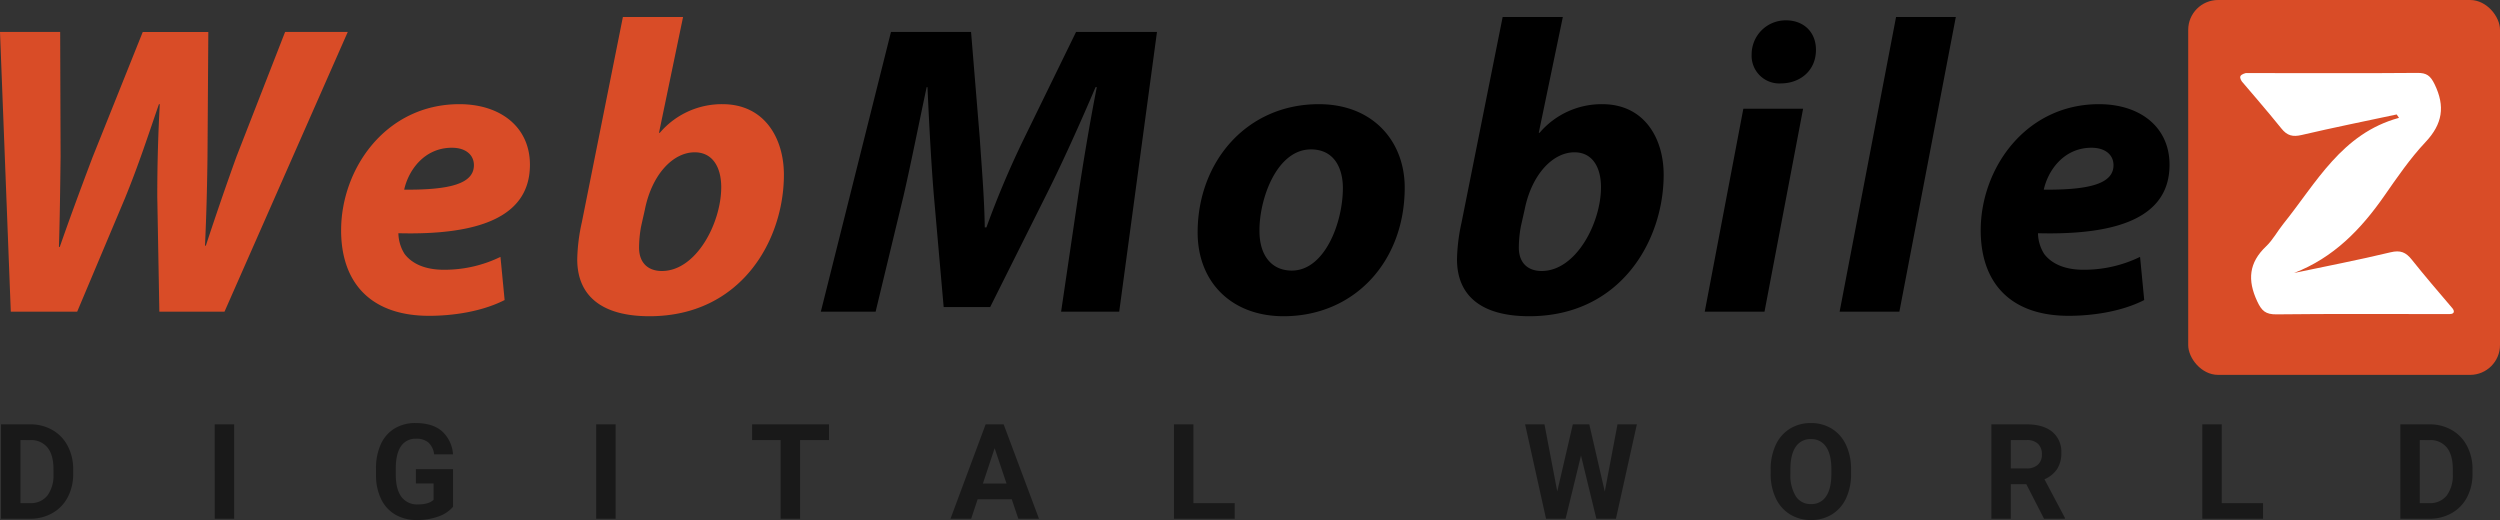 <svg xmlns="http://www.w3.org/2000/svg" width="753.044" height="156.646" viewBox="0 0 753.044 156.646">
  <rect x="0" y="0" width="753.044" height="156.646" fill="#333333" stroke="none"/>
  <g id="Group_485" data-name="Group 485" transform="translate(-191.875 -153.745)">
    <path id="Path_195" data-name="Path 195" d="M15,0,26.375-84.25H2l-15.625,32A276.1,276.1,0,0,0-25-25.375h-.5c-.125-9.375-1-19-1.5-26.875l-2.625-32H-53.75L-74.875,0h16.5L-50-34.75c2.125-9.125,4.625-21.75,7-32.875h.25c.5,11.25,1.125,22.875,1.875,32.125l3,34.125h14l17.25-34.5C-2-45.125,3.25-56.75,7.875-67.625H8.25C5.875-55.5,4-43.875,2.625-34.75L-2.5,0ZM75.125-62.5c-21.75,0-36.5,17.375-36.5,38.625C38.625-8.75,49,1.375,64.5,1.375,85.75,1.375,101-15,101-37.375,101-51.25,91.5-62.5,75.125-62.5ZM72.75-48.875c7.25,0,9.625,6,9.625,11.625,0,10.5-5.5,24.875-15.375,24.875-6.25,0-9.75-4.75-9.75-11.875C57.125-33.75,62.375-48.875,72.75-48.875ZM130.5-88.75,118.125-26.875A55.279,55.279,0,0,0,116.75-15.75c0,10.875,7.25,17.125,21.75,17.125,27.5,0,40.5-22.75,40.5-42.625,0-10.875-5.75-21.25-18.5-21.25a24.54,24.54,0,0,0-18.875,8.625h-.25l7.25-34.875Zm6.625,58c2.125-10.625,8.5-17.25,15-17.25,5.5,0,8,4.625,8,10.5,0,10.75-7.5,25.25-17.875,25.25-4.125,0-6.75-2.375-6.875-6.75A35.469,35.469,0,0,1,136-25.75ZM209.375,0,221-61.125H203L191.375,0Zm4.875-68.75c5.75,0,10.625-3.75,10.625-10.125,0-5.375-3.75-8.875-9-8.875A10.237,10.237,0,0,0,205.5-77.5,8.332,8.332,0,0,0,214.25-68.75ZM250,0l17-88.75H249L232,0Zm72.5-16.5a38.434,38.434,0,0,1-17.125,3.875c-5.25,0-9.375-1.625-11.75-4.75a12.059,12.059,0,0,1-1.875-6.25c24.5.625,39.625-5,39.625-20.625,0-11.375-8.875-18.25-21.25-18.25C288-62.5,274.5-43.125,274.5-24.5c0,15.875,9,25.75,26.5,25.75,6.75,0,15.625-1.125,22.75-4.75Zm-8-27.625c0,5.5-7,7.5-21,7.375,1.25-5.75,6-12.625,14.375-12.625C312-49.375,314.5-47.25,314.5-44.125Z" transform="translate(514 247.623)"/>
    <path id="Path_196" data-name="Path 196" d="M-298.875,0-284.5-34.125C-280.25-44.5-277.375-53.5-274.25-62.5h.25c-.5,9.5-.75,18-.75,27.875L-274.125,0H-254.5l37.125-84.25H-236.25l-14.625,37.5c-3.25,9-6.375,18.125-9.25,26.875h-.25c.375-8.25.625-16.625.75-26.75l.25-37.625h-19.75L-294.25-46.5c-3.875,10.25-7,18.75-9.875,27h-.25c.25-7.5.375-17.125.5-27.25L-304-84.25h-18.125L-318.875,0Zm127.5-16.5A38.434,38.434,0,0,1-188.5-12.625c-5.25,0-9.375-1.625-11.75-4.75a12.059,12.059,0,0,1-1.875-6.25c24.5.625,39.625-5,39.625-20.625,0-11.375-8.875-18.25-21.25-18.25-22.125,0-35.625,19.375-35.625,38,0,15.875,9,25.75,26.5,25.75,6.75,0,15.625-1.125,22.75-4.75Zm-8-27.625c0,5.5-7,7.5-21,7.375,1.25-5.75,6-12.625,14.375-12.625C-181.875-49.375-179.375-47.25-179.375-44.125ZM-134.5-88.75l-12.375,61.875A55.279,55.279,0,0,0-148.25-15.75c0,10.875,7.25,17.125,21.75,17.125C-99,1.375-86-21.375-86-41.25c0-10.875-5.75-21.25-18.5-21.25a24.54,24.54,0,0,0-18.875,8.625h-.25l7.25-34.875Zm6.625,58c2.125-10.625,8.5-17.25,15-17.25,5.5,0,8,4.625,8,10.5,0,10.75-7.5,25.25-17.875,25.25-4.125,0-6.75-2.375-6.875-6.75A35.469,35.469,0,0,1-129-25.75Z" transform="translate(514 247.623)" fill="#d94c27"/>
    <path id="Path_194" data-name="Path 194" d="M-371.818,0V-28.437h8.75a13.288,13.288,0,0,1,6.709,1.689,11.781,11.781,0,0,1,4.619,4.8,14.819,14.819,0,0,1,1.66,7.08v1.309A14.861,14.861,0,0,1-351.711-6.5a11.68,11.68,0,0,1-4.6,4.785A13.388,13.388,0,0,1-363.01,0Zm5.859-23.691V-4.707h2.832a6.363,6.363,0,0,0,5.254-2.246,10.15,10.15,0,0,0,1.855-6.426v-1.5q0-4.336-1.8-6.572a6.341,6.341,0,0,0-5.254-2.236ZM-301.592,0h-5.859V-28.437h5.859Zm65.93-3.594a10.17,10.17,0,0,1-4.473,2.939A18.731,18.731,0,0,1-246.541.391a12.69,12.69,0,0,1-6.475-1.611,10.747,10.747,0,0,1-4.3-4.678,16.463,16.463,0,0,1-1.553-7.207v-1.934a17.484,17.484,0,0,1,1.436-7.373,10.619,10.619,0,0,1,4.141-4.766,11.927,11.927,0,0,1,6.338-1.65q5.059,0,7.91,2.412a10.308,10.308,0,0,1,3.379,7.021h-5.7a5.67,5.67,0,0,0-1.729-3.574,5.52,5.52,0,0,0-3.682-1.133,5.2,5.2,0,0,0-4.551,2.246q-1.563,2.246-1.582,6.68v1.816q0,4.473,1.7,6.758a5.819,5.819,0,0,0,4.98,2.285q3.3,0,4.707-1.406v-4.9h-5.332v-4.316h11.191ZM-186.686,0h-5.859V-28.437h5.859Zm64.27-23.691h-8.711V0h-5.859V-23.691h-8.594v-4.746h23.164ZM-67.365-5.859H-77.639L-79.592,0h-6.23l10.586-28.437h5.43L-59.162,0h-6.23Zm-8.691-4.746h7.109L-72.521-21.25Zm63.41,5.9H-.205V0h-18.3V-28.437h5.859Zm123.91-3.5,3.828-20.234h5.84L114.623,0h-5.9L104.1-19.023,99.467,0h-5.9L87.26-28.437H93.1l3.848,20.2,4.688-20.2H106.6Zm74.191-5.371a17.167,17.167,0,0,1-1.484,7.363,11.179,11.179,0,0,1-4.248,4.883A11.751,11.751,0,0,1,173.385.391a11.831,11.831,0,0,1-6.309-1.7,11.289,11.289,0,0,1-4.3-4.854,16.676,16.676,0,0,1-1.543-7.256v-1.406a17.077,17.077,0,0,1,1.514-7.393,11.27,11.27,0,0,1,4.277-4.9,11.766,11.766,0,0,1,6.318-1.709,11.766,11.766,0,0,1,6.318,1.709,11.27,11.27,0,0,1,4.277,4.9,17.028,17.028,0,0,1,1.514,7.373Zm-5.937-1.289q0-4.473-1.6-6.8a5.219,5.219,0,0,0-4.57-2.324,5.221,5.221,0,0,0-4.551,2.295q-1.6,2.295-1.621,6.729v1.387a12.117,12.117,0,0,0,1.6,6.758,5.206,5.206,0,0,0,4.609,2.4,5.159,5.159,0,0,0,4.531-2.314q1.582-2.314,1.6-6.748ZM238.24-10.41h-4.668V0h-5.859V-28.437h10.566q5.039,0,7.773,2.246a7.752,7.752,0,0,1,2.734,6.348,8.749,8.749,0,0,1-1.26,4.854,8.592,8.592,0,0,1-3.818,3.1L249.861-.273V0h-6.289Zm-4.668-4.746H238.3a4.839,4.839,0,0,0,3.418-1.123,4.014,4.014,0,0,0,1.211-3.1,4.3,4.3,0,0,0-1.143-3.164,4.748,4.748,0,0,0-3.506-1.152h-4.707ZM297.1-4.707h12.441V0h-18.3V-28.437H297.1ZM350.9,0V-28.437h8.75a13.288,13.288,0,0,1,6.709,1.689,11.781,11.781,0,0,1,4.619,4.8,14.819,14.819,0,0,1,1.66,7.08v1.309A14.861,14.861,0,0,1,371.008-6.5a11.68,11.68,0,0,1-4.6,4.785A13.388,13.388,0,0,1,359.709,0Zm5.859-23.691V-4.707h2.832a6.363,6.363,0,0,0,5.254-2.246,10.15,10.15,0,0,0,1.855-6.426v-1.5q0-4.336-1.8-6.572a6.341,6.341,0,0,0-5.254-2.236Z" transform="translate(564 310)" opacity="0.502"/>
    <rect id="Rectangle_3" data-name="Rectangle 3" width="93.919" height="112.919" rx="9" transform="translate(851 153.745)" fill="#d94c27"/>
    <path id="Path_2" data-name="Path 2" d="M548.713,258.874c9.685-2.041,19.414-3.91,29.033-6.226,3-.721,4.62-.039,6.432,2.236,3.823,4.8,7.623,9.226,12.3,14.714.28.329.954,1.655-.939,1.655H593c-16.538,0-33.077-.1-49.613.086-3.246.038-4.453-1.049-5.8-3.948-2.963-6.362-2.519-11.6,2.683-16.534,2.047-1.941,3.422-4.573,5.213-6.8,9.954-12.371,17.569-27.207,34.826-31.909q-.35-.511-.7-1.024c-9.54,2.037-19.106,3.96-28.6,6.182-2.688.63-4.372.245-6.134-1.964-3.638-4.56-11.842-14.081-11.842-14.081s-.778-1-.5-1.651,1.619-.944,1.619-.944h7.831c14.63,0,29.26.066,43.889-.058,2.745-.024,3.908.839,5.156,3.408,3.233,6.655,2.415,11.957-2.728,17.425-4.656,4.951-8.56,10.653-12.46,16.258C568.812,245.788,560.568,254.288,548.713,258.874Z" transform="translate(334.188 -22.905)" fill="#fff"/>
  </g>
</svg>
